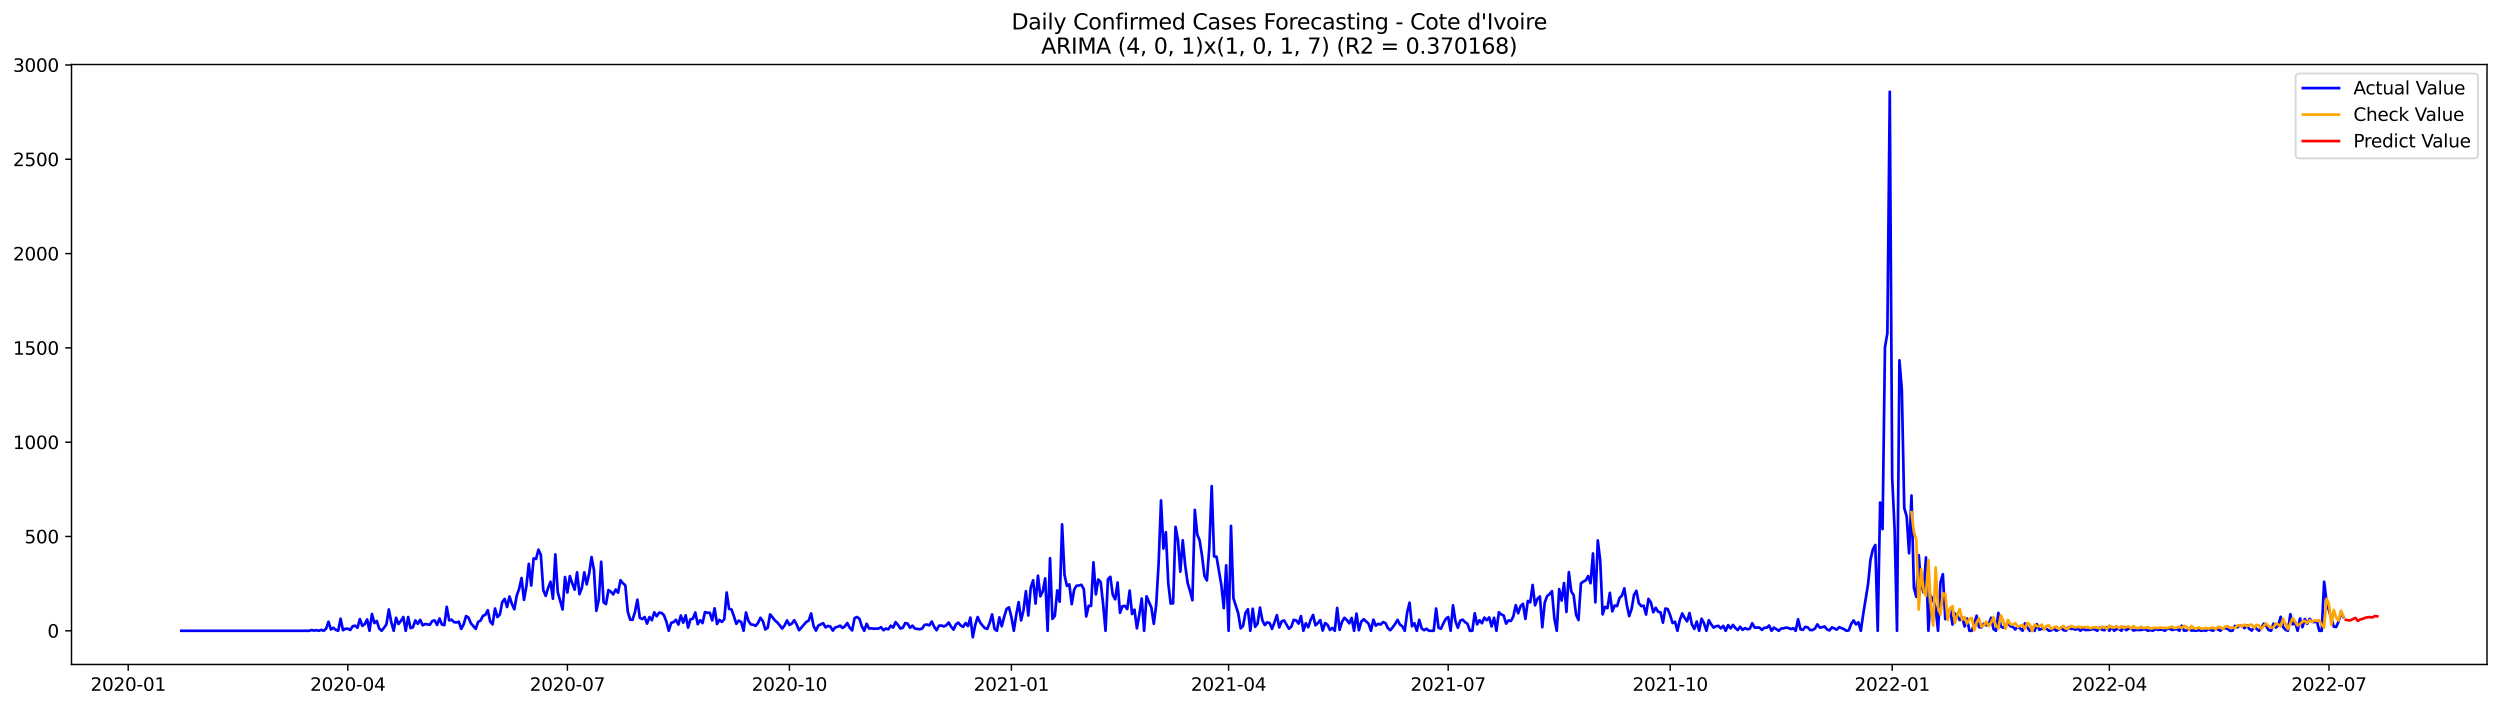 <?xml version="1.0" encoding="utf-8" standalone="no"?>
<!DOCTYPE svg PUBLIC "-//W3C//DTD SVG 1.1//EN"
  "http://www.w3.org/Graphics/SVG/1.1/DTD/svg11.dtd">
<svg xmlns:xlink="http://www.w3.org/1999/xlink" width="1386.05pt" height="392.274pt" viewBox="0 0 1386.05 392.274" xmlns="http://www.w3.org/2000/svg" version="1.1">
 <defs>
  <style type="text/css">*{stroke-linejoin: round; stroke-linecap: butt}</style>
 </defs>
 <g id="figure_1">
  <g id="patch_1">
   <path d="M 0 392.274 
L 1386.05 392.274 
L 1386.05 0 
L 0 0 
z
" style="fill: #ffffff"/>
  </g>
  <g id="axes_1">
   <g id="patch_2">
    <path d="M 39.65 368.396 
L 1378.85 368.396 
L 1378.85 35.755 
L 39.65 35.755 
z
" style="fill: #ffffff"/>
   </g>
   <g id="matplotlib.axis_1">
    <g id="xtick_1">
     <g id="line2d_1">
      <defs>
       <path id="m7e6b9c90c6" d="M 0 0 
L 0 3.5 
" style="stroke: #000000; stroke-width: 0.8"/>
      </defs>
      <g>
       <use xlink:href="#m7e6b9c90c6" x="71.09" y="368.396" style="stroke: #000000; stroke-width: 0.8"/>
      </g>
     </g>
     <g id="text_1">
      <!-- 2020-01 -->
      <g transform="translate(50.198 382.994)scale(0.1 -0.1)">
       <defs>
        <path id="DejaVuSans-32" d="M 1228 531 
L 3431 531 
L 3431 0 
L 469 0 
L 469 531 
Q 828 903 1448 1529 
Q 2069 2156 2228 2338 
Q 2531 2678 2651 2914 
Q 2772 3150 2772 3378 
Q 2772 3750 2511 3984 
Q 2250 4219 1831 4219 
Q 1534 4219 1204 4116 
Q 875 4013 500 3803 
L 500 4441 
Q 881 4594 1212 4672 
Q 1544 4750 1819 4750 
Q 2544 4750 2975 4387 
Q 3406 4025 3406 3419 
Q 3406 3131 3298 2873 
Q 3191 2616 2906 2266 
Q 2828 2175 2409 1742 
Q 1991 1309 1228 531 
z
" transform="scale(0.016)"/>
        <path id="DejaVuSans-30" d="M 2034 4250 
Q 1547 4250 1301 3770 
Q 1056 3291 1056 2328 
Q 1056 1369 1301 889 
Q 1547 409 2034 409 
Q 2525 409 2770 889 
Q 3016 1369 3016 2328 
Q 3016 3291 2770 3770 
Q 2525 4250 2034 4250 
z
M 2034 4750 
Q 2819 4750 3233 4129 
Q 3647 3509 3647 2328 
Q 3647 1150 3233 529 
Q 2819 -91 2034 -91 
Q 1250 -91 836 529 
Q 422 1150 422 2328 
Q 422 3509 836 4129 
Q 1250 4750 2034 4750 
z
" transform="scale(0.016)"/>
        <path id="DejaVuSans-2d" d="M 313 2009 
L 1997 2009 
L 1997 1497 
L 313 1497 
L 313 2009 
z
" transform="scale(0.016)"/>
        <path id="DejaVuSans-31" d="M 794 531 
L 1825 531 
L 1825 4091 
L 703 3866 
L 703 4441 
L 1819 4666 
L 2450 4666 
L 2450 531 
L 3481 531 
L 3481 0 
L 794 0 
L 794 531 
z
" transform="scale(0.016)"/>
       </defs>
       <use xlink:href="#DejaVuSans-32"/>
       <use xlink:href="#DejaVuSans-30" x="63.623"/>
       <use xlink:href="#DejaVuSans-32" x="127.246"/>
       <use xlink:href="#DejaVuSans-30" x="190.869"/>
       <use xlink:href="#DejaVuSans-2d" x="254.492"/>
       <use xlink:href="#DejaVuSans-30" x="290.576"/>
       <use xlink:href="#DejaVuSans-31" x="354.199"/>
      </g>
     </g>
    </g>
    <g id="xtick_2">
     <g id="line2d_2">
      <g>
       <use xlink:href="#m7e6b9c90c6" x="192.835" y="368.396" style="stroke: #000000; stroke-width: 0.8"/>
      </g>
     </g>
     <g id="text_2">
      <!-- 2020-04 -->
      <g transform="translate(171.944 382.994)scale(0.1 -0.1)">
       <defs>
        <path id="DejaVuSans-34" d="M 2419 4116 
L 825 1625 
L 2419 1625 
L 2419 4116 
z
M 2253 4666 
L 3047 4666 
L 3047 1625 
L 3713 1625 
L 3713 1100 
L 3047 1100 
L 3047 0 
L 2419 0 
L 2419 1100 
L 313 1100 
L 313 1709 
L 2253 4666 
z
" transform="scale(0.016)"/>
       </defs>
       <use xlink:href="#DejaVuSans-32"/>
       <use xlink:href="#DejaVuSans-30" x="63.623"/>
       <use xlink:href="#DejaVuSans-32" x="127.246"/>
       <use xlink:href="#DejaVuSans-30" x="190.869"/>
       <use xlink:href="#DejaVuSans-2d" x="254.492"/>
       <use xlink:href="#DejaVuSans-30" x="290.576"/>
       <use xlink:href="#DejaVuSans-34" x="354.199"/>
      </g>
     </g>
    </g>
    <g id="xtick_3">
     <g id="line2d_3">
      <g>
       <use xlink:href="#m7e6b9c90c6" x="314.581" y="368.396" style="stroke: #000000; stroke-width: 0.8"/>
      </g>
     </g>
     <g id="text_3">
      <!-- 2020-07 -->
      <g transform="translate(293.689 382.994)scale(0.1 -0.1)">
       <defs>
        <path id="DejaVuSans-37" d="M 525 4666 
L 3525 4666 
L 3525 4397 
L 1831 0 
L 1172 0 
L 2766 4134 
L 525 4134 
L 525 4666 
z
" transform="scale(0.016)"/>
       </defs>
       <use xlink:href="#DejaVuSans-32"/>
       <use xlink:href="#DejaVuSans-30" x="63.623"/>
       <use xlink:href="#DejaVuSans-32" x="127.246"/>
       <use xlink:href="#DejaVuSans-30" x="190.869"/>
       <use xlink:href="#DejaVuSans-2d" x="254.492"/>
       <use xlink:href="#DejaVuSans-30" x="290.576"/>
       <use xlink:href="#DejaVuSans-37" x="354.199"/>
      </g>
     </g>
    </g>
    <g id="xtick_4">
     <g id="line2d_4">
      <g>
       <use xlink:href="#m7e6b9c90c6" x="437.664" y="368.396" style="stroke: #000000; stroke-width: 0.8"/>
      </g>
     </g>
     <g id="text_4">
      <!-- 2020-10 -->
      <g transform="translate(416.773 382.994)scale(0.1 -0.1)">
       <use xlink:href="#DejaVuSans-32"/>
       <use xlink:href="#DejaVuSans-30" x="63.623"/>
       <use xlink:href="#DejaVuSans-32" x="127.246"/>
       <use xlink:href="#DejaVuSans-30" x="190.869"/>
       <use xlink:href="#DejaVuSans-2d" x="254.492"/>
       <use xlink:href="#DejaVuSans-31" x="290.576"/>
       <use xlink:href="#DejaVuSans-30" x="354.199"/>
      </g>
     </g>
    </g>
    <g id="xtick_5">
     <g id="line2d_5">
      <g>
       <use xlink:href="#m7e6b9c90c6" x="560.747" y="368.396" style="stroke: #000000; stroke-width: 0.8"/>
      </g>
     </g>
     <g id="text_5">
      <!-- 2021-01 -->
      <g transform="translate(539.856 382.994)scale(0.1 -0.1)">
       <use xlink:href="#DejaVuSans-32"/>
       <use xlink:href="#DejaVuSans-30" x="63.623"/>
       <use xlink:href="#DejaVuSans-32" x="127.246"/>
       <use xlink:href="#DejaVuSans-31" x="190.869"/>
       <use xlink:href="#DejaVuSans-2d" x="254.492"/>
       <use xlink:href="#DejaVuSans-30" x="290.576"/>
       <use xlink:href="#DejaVuSans-31" x="354.199"/>
      </g>
     </g>
    </g>
    <g id="xtick_6">
     <g id="line2d_6">
      <g>
       <use xlink:href="#m7e6b9c90c6" x="681.155" y="368.396" style="stroke: #000000; stroke-width: 0.8"/>
      </g>
     </g>
     <g id="text_6">
      <!-- 2021-04 -->
      <g transform="translate(660.263 382.994)scale(0.1 -0.1)">
       <use xlink:href="#DejaVuSans-32"/>
       <use xlink:href="#DejaVuSans-30" x="63.623"/>
       <use xlink:href="#DejaVuSans-32" x="127.246"/>
       <use xlink:href="#DejaVuSans-31" x="190.869"/>
       <use xlink:href="#DejaVuSans-2d" x="254.492"/>
       <use xlink:href="#DejaVuSans-30" x="290.576"/>
       <use xlink:href="#DejaVuSans-34" x="354.199"/>
      </g>
     </g>
    </g>
    <g id="xtick_7">
     <g id="line2d_7">
      <g>
       <use xlink:href="#m7e6b9c90c6" x="802.9" y="368.396" style="stroke: #000000; stroke-width: 0.8"/>
      </g>
     </g>
     <g id="text_7">
      <!-- 2021-07 -->
      <g transform="translate(782.009 382.994)scale(0.1 -0.1)">
       <use xlink:href="#DejaVuSans-32"/>
       <use xlink:href="#DejaVuSans-30" x="63.623"/>
       <use xlink:href="#DejaVuSans-32" x="127.246"/>
       <use xlink:href="#DejaVuSans-31" x="190.869"/>
       <use xlink:href="#DejaVuSans-2d" x="254.492"/>
       <use xlink:href="#DejaVuSans-30" x="290.576"/>
       <use xlink:href="#DejaVuSans-37" x="354.199"/>
      </g>
     </g>
    </g>
    <g id="xtick_8">
     <g id="line2d_8">
      <g>
       <use xlink:href="#m7e6b9c90c6" x="925.984" y="368.396" style="stroke: #000000; stroke-width: 0.8"/>
      </g>
     </g>
     <g id="text_8">
      <!-- 2021-10 -->
      <g transform="translate(905.092 382.994)scale(0.1 -0.1)">
       <use xlink:href="#DejaVuSans-32"/>
       <use xlink:href="#DejaVuSans-30" x="63.623"/>
       <use xlink:href="#DejaVuSans-32" x="127.246"/>
       <use xlink:href="#DejaVuSans-31" x="190.869"/>
       <use xlink:href="#DejaVuSans-2d" x="254.492"/>
       <use xlink:href="#DejaVuSans-31" x="290.576"/>
       <use xlink:href="#DejaVuSans-30" x="354.199"/>
      </g>
     </g>
    </g>
    <g id="xtick_9">
     <g id="line2d_9">
      <g>
       <use xlink:href="#m7e6b9c90c6" x="1049.067" y="368.396" style="stroke: #000000; stroke-width: 0.8"/>
      </g>
     </g>
     <g id="text_9">
      <!-- 2022-01 -->
      <g transform="translate(1028.176 382.994)scale(0.1 -0.1)">
       <use xlink:href="#DejaVuSans-32"/>
       <use xlink:href="#DejaVuSans-30" x="63.623"/>
       <use xlink:href="#DejaVuSans-32" x="127.246"/>
       <use xlink:href="#DejaVuSans-32" x="190.869"/>
       <use xlink:href="#DejaVuSans-2d" x="254.492"/>
       <use xlink:href="#DejaVuSans-30" x="290.576"/>
       <use xlink:href="#DejaVuSans-31" x="354.199"/>
      </g>
     </g>
    </g>
    <g id="xtick_10">
     <g id="line2d_10">
      <g>
       <use xlink:href="#m7e6b9c90c6" x="1169.475" y="368.396" style="stroke: #000000; stroke-width: 0.8"/>
      </g>
     </g>
     <g id="text_10">
      <!-- 2022-04 -->
      <g transform="translate(1148.583 382.994)scale(0.1 -0.1)">
       <use xlink:href="#DejaVuSans-32"/>
       <use xlink:href="#DejaVuSans-30" x="63.623"/>
       <use xlink:href="#DejaVuSans-32" x="127.246"/>
       <use xlink:href="#DejaVuSans-32" x="190.869"/>
       <use xlink:href="#DejaVuSans-2d" x="254.492"/>
       <use xlink:href="#DejaVuSans-30" x="290.576"/>
       <use xlink:href="#DejaVuSans-34" x="354.199"/>
      </g>
     </g>
    </g>
    <g id="xtick_11">
     <g id="line2d_11">
      <g>
       <use xlink:href="#m7e6b9c90c6" x="1291.22" y="368.396" style="stroke: #000000; stroke-width: 0.8"/>
      </g>
     </g>
     <g id="text_11">
      <!-- 2022-07 -->
      <g transform="translate(1270.329 382.994)scale(0.1 -0.1)">
       <use xlink:href="#DejaVuSans-32"/>
       <use xlink:href="#DejaVuSans-30" x="63.623"/>
       <use xlink:href="#DejaVuSans-32" x="127.246"/>
       <use xlink:href="#DejaVuSans-32" x="190.869"/>
       <use xlink:href="#DejaVuSans-2d" x="254.492"/>
       <use xlink:href="#DejaVuSans-30" x="290.576"/>
       <use xlink:href="#DejaVuSans-37" x="354.199"/>
      </g>
     </g>
    </g>
   </g>
   <g id="matplotlib.axis_2">
    <g id="ytick_1">
     <g id="line2d_12">
      <defs>
       <path id="m32006701f5" d="M 0 0 
L -3.5 0 
" style="stroke: #000000; stroke-width: 0.8"/>
      </defs>
      <g>
       <use xlink:href="#m32006701f5" x="39.65" y="349.72" style="stroke: #000000; stroke-width: 0.8"/>
      </g>
     </g>
     <g id="text_12">
      <!-- 0 -->
      <g transform="translate(26.288 353.52)scale(0.1 -0.1)">
       <use xlink:href="#DejaVuSans-30"/>
      </g>
     </g>
    </g>
    <g id="ytick_2">
     <g id="line2d_13">
      <g>
       <use xlink:href="#m32006701f5" x="39.65" y="297.438" style="stroke: #000000; stroke-width: 0.8"/>
      </g>
     </g>
     <g id="text_13">
      <!-- 500 -->
      <g transform="translate(13.562 301.237)scale(0.1 -0.1)">
       <defs>
        <path id="DejaVuSans-35" d="M 691 4666 
L 3169 4666 
L 3169 4134 
L 1269 4134 
L 1269 2991 
Q 1406 3038 1543 3061 
Q 1681 3084 1819 3084 
Q 2600 3084 3056 2656 
Q 3513 2228 3513 1497 
Q 3513 744 3044 326 
Q 2575 -91 1722 -91 
Q 1428 -91 1123 -41 
Q 819 9 494 109 
L 494 744 
Q 775 591 1075 516 
Q 1375 441 1709 441 
Q 2250 441 2565 725 
Q 2881 1009 2881 1497 
Q 2881 1984 2565 2268 
Q 2250 2553 1709 2553 
Q 1456 2553 1204 2497 
Q 953 2441 691 2322 
L 691 4666 
z
" transform="scale(0.016)"/>
       </defs>
       <use xlink:href="#DejaVuSans-35"/>
       <use xlink:href="#DejaVuSans-30" x="63.623"/>
       <use xlink:href="#DejaVuSans-30" x="127.246"/>
      </g>
     </g>
    </g>
    <g id="ytick_3">
     <g id="line2d_14">
      <g>
       <use xlink:href="#m32006701f5" x="39.65" y="245.156" style="stroke: #000000; stroke-width: 0.8"/>
      </g>
     </g>
     <g id="text_14">
      <!-- 1000 -->
      <g transform="translate(7.2 248.955)scale(0.1 -0.1)">
       <use xlink:href="#DejaVuSans-31"/>
       <use xlink:href="#DejaVuSans-30" x="63.623"/>
       <use xlink:href="#DejaVuSans-30" x="127.246"/>
       <use xlink:href="#DejaVuSans-30" x="190.869"/>
      </g>
     </g>
    </g>
    <g id="ytick_4">
     <g id="line2d_15">
      <g>
       <use xlink:href="#m32006701f5" x="39.65" y="192.874" style="stroke: #000000; stroke-width: 0.8"/>
      </g>
     </g>
     <g id="text_15">
      <!-- 1500 -->
      <g transform="translate(7.2 196.673)scale(0.1 -0.1)">
       <use xlink:href="#DejaVuSans-31"/>
       <use xlink:href="#DejaVuSans-35" x="63.623"/>
       <use xlink:href="#DejaVuSans-30" x="127.246"/>
       <use xlink:href="#DejaVuSans-30" x="190.869"/>
      </g>
     </g>
    </g>
    <g id="ytick_5">
     <g id="line2d_16">
      <g>
       <use xlink:href="#m32006701f5" x="39.65" y="140.592" style="stroke: #000000; stroke-width: 0.8"/>
      </g>
     </g>
     <g id="text_16">
      <!-- 2000 -->
      <g transform="translate(7.2 144.391)scale(0.1 -0.1)">
       <use xlink:href="#DejaVuSans-32"/>
       <use xlink:href="#DejaVuSans-30" x="63.623"/>
       <use xlink:href="#DejaVuSans-30" x="127.246"/>
       <use xlink:href="#DejaVuSans-30" x="190.869"/>
      </g>
     </g>
    </g>
    <g id="ytick_6">
     <g id="line2d_17">
      <g>
       <use xlink:href="#m32006701f5" x="39.65" y="88.31" style="stroke: #000000; stroke-width: 0.8"/>
      </g>
     </g>
     <g id="text_17">
      <!-- 2500 -->
      <g transform="translate(7.2 92.109)scale(0.1 -0.1)">
       <use xlink:href="#DejaVuSans-32"/>
       <use xlink:href="#DejaVuSans-35" x="63.623"/>
       <use xlink:href="#DejaVuSans-30" x="127.246"/>
       <use xlink:href="#DejaVuSans-30" x="190.869"/>
      </g>
     </g>
    </g>
    <g id="ytick_7">
     <g id="line2d_18">
      <g>
       <use xlink:href="#m32006701f5" x="39.65" y="36.027" style="stroke: #000000; stroke-width: 0.8"/>
      </g>
     </g>
     <g id="text_18">
      <!-- 3000 -->
      <g transform="translate(7.2 39.827)scale(0.1 -0.1)">
       <defs>
        <path id="DejaVuSans-33" d="M 2597 2516 
Q 3050 2419 3304 2112 
Q 3559 1806 3559 1356 
Q 3559 666 3084 287 
Q 2609 -91 1734 -91 
Q 1441 -91 1130 -33 
Q 819 25 488 141 
L 488 750 
Q 750 597 1062 519 
Q 1375 441 1716 441 
Q 2309 441 2620 675 
Q 2931 909 2931 1356 
Q 2931 1769 2642 2001 
Q 2353 2234 1838 2234 
L 1294 2234 
L 1294 2753 
L 1863 2753 
Q 2328 2753 2575 2939 
Q 2822 3125 2822 3475 
Q 2822 3834 2567 4026 
Q 2313 4219 1838 4219 
Q 1578 4219 1281 4162 
Q 984 4106 628 3988 
L 628 4550 
Q 988 4650 1302 4700 
Q 1616 4750 1894 4750 
Q 2613 4750 3031 4423 
Q 3450 4097 3450 3541 
Q 3450 3153 3228 2886 
Q 3006 2619 2597 2516 
z
" transform="scale(0.016)"/>
       </defs>
       <use xlink:href="#DejaVuSans-33"/>
       <use xlink:href="#DejaVuSans-30" x="63.623"/>
       <use xlink:href="#DejaVuSans-30" x="127.246"/>
       <use xlink:href="#DejaVuSans-30" x="190.869"/>
      </g>
     </g>
    </g>
   </g>
   <g id="line2d_19">
    <path d="M 100.523 349.72 
L 171.429 349.72 
L 172.767 349.302 
L 174.105 349.616 
L 175.443 349.407 
L 176.781 349.72 
L 178.119 349.197 
L 179.457 349.72 
L 180.794 348.57 
L 182.132 344.701 
L 183.47 348.988 
L 184.808 348.047 
L 186.146 349.197 
L 187.484 349.72 
L 188.822 343.028 
L 190.159 349.407 
L 191.497 348.57 
L 192.835 348.57 
L 194.173 349.302 
L 195.511 347.211 
L 196.849 346.897 
L 198.187 348.047 
L 199.525 343.237 
L 200.862 347.002 
L 202.2 346.061 
L 203.538 343.446 
L 204.876 349.72 
L 206.214 340.414 
L 207.552 345.433 
L 208.89 344.283 
L 210.227 348.466 
L 211.565 349.72 
L 212.903 348.047 
L 214.241 346.165 
L 215.579 337.905 
L 216.917 344.91 
L 218.255 349.72 
L 219.592 342.505 
L 220.93 345.956 
L 222.268 344.283 
L 223.606 342.087 
L 224.944 349.72 
L 226.282 342.087 
L 227.62 348.256 
L 228.957 347.734 
L 230.295 343.969 
L 231.633 345.851 
L 232.971 343.656 
L 234.309 346.688 
L 235.647 345.956 
L 238.323 346.374 
L 239.66 344.283 
L 240.998 343.969 
L 242.336 346.479 
L 243.674 342.924 
L 245.012 346.27 
L 246.35 346.583 
L 247.688 336.441 
L 249.025 343.969 
L 250.363 343.551 
L 251.701 344.91 
L 253.039 345.119 
L 254.377 344.701 
L 255.715 348.675 
L 257.053 346.165 
L 258.39 341.564 
L 259.728 342.401 
L 261.066 345.538 
L 263.742 348.675 
L 265.08 344.806 
L 266.418 344.074 
L 267.755 341.46 
L 269.093 340.832 
L 270.431 338.323 
L 271.769 344.597 
L 273.107 346.165 
L 274.445 337.382 
L 275.783 342.087 
L 277.121 340.728 
L 278.458 333.827 
L 279.796 332.049 
L 281.134 336.545 
L 282.472 330.69 
L 283.81 334.872 
L 285.148 337.8 
L 286.486 330.271 
L 287.823 326.402 
L 289.161 320.442 
L 290.499 332.572 
L 291.837 325.043 
L 293.175 312.6 
L 294.513 324.625 
L 295.851 309.568 
L 297.188 309.881 
L 298.526 304.758 
L 299.864 307.685 
L 301.202 327.134 
L 302.54 330.376 
L 303.878 325.984 
L 305.216 322.534 
L 306.553 331.944 
L 307.891 307.372 
L 309.229 328.285 
L 311.905 337.905 
L 313.243 319.919 
L 314.581 328.494 
L 315.919 319.397 
L 317.256 323.37 
L 318.594 326.925 
L 319.932 317.305 
L 321.27 329.435 
L 322.608 325.88 
L 323.946 317.305 
L 325.284 323.997 
L 326.621 318.142 
L 327.959 308.836 
L 329.297 315.946 
L 330.635 338.636 
L 331.973 332.467 
L 333.311 311.45 
L 334.649 333.931 
L 335.986 334.872 
L 337.324 327.134 
L 338.662 328.075 
L 340 329.539 
L 341.338 326.821 
L 342.676 328.598 
L 344.014 321.697 
L 345.351 323.37 
L 346.689 324.52 
L 348.027 339.055 
L 349.365 343.551 
L 350.703 343.656 
L 352.041 339.264 
L 353.379 332.467 
L 354.717 342.505 
L 356.054 343.237 
L 357.392 342.087 
L 358.73 345.747 
L 360.068 342.087 
L 361.406 343.865 
L 362.744 339.473 
L 364.082 341.669 
L 365.419 339.682 
L 366.757 339.787 
L 368.095 341.041 
L 369.433 344.597 
L 370.771 349.72 
L 372.109 345.329 
L 373.447 344.91 
L 374.784 343.656 
L 376.122 346.27 
L 377.46 341.251 
L 378.798 345.224 
L 380.136 341.146 
L 381.474 347.943 
L 382.812 343.342 
L 384.149 343.028 
L 385.487 339.578 
L 386.825 346.061 
L 388.163 343.865 
L 389.501 345.433 
L 390.839 339.368 
L 392.177 339.787 
L 393.515 339.682 
L 394.852 343.969 
L 396.19 337.277 
L 397.528 345.956 
L 398.866 343.656 
L 400.204 344.806 
L 401.542 343.342 
L 402.88 328.494 
L 404.217 337.591 
L 405.555 337.905 
L 406.893 341.669 
L 408.231 345.851 
L 409.569 344.074 
L 410.907 344.806 
L 412.245 349.72 
L 413.582 339.578 
L 414.92 344.178 
L 416.258 346.165 
L 417.596 346.374 
L 418.934 347.002 
L 420.272 345.329 
L 421.61 342.505 
L 422.948 344.388 
L 424.285 348.988 
L 425.623 348.047 
L 426.961 340.623 
L 429.637 343.969 
L 430.975 345.119 
L 432.313 346.688 
L 433.65 348.466 
L 434.988 346.793 
L 436.326 343.969 
L 437.664 346.479 
L 439.002 345.747 
L 440.34 343.865 
L 441.678 346.27 
L 443.015 349.407 
L 447.029 344.806 
L 448.367 344.074 
L 449.705 340.1 
L 451.043 347.002 
L 452.38 349.616 
L 453.718 346.793 
L 456.394 345.538 
L 457.732 347.838 
L 459.07 347.002 
L 460.408 347.42 
L 461.746 349.616 
L 463.083 347.838 
L 464.421 347.524 
L 465.759 346.897 
L 467.097 348.152 
L 468.435 347.211 
L 469.773 345.433 
L 471.111 348.047 
L 472.448 349.511 
L 473.786 342.715 
L 475.124 342.087 
L 476.462 343.028 
L 477.8 347.211 
L 479.138 349.72 
L 480.476 345.851 
L 481.813 348.466 
L 483.151 348.361 
L 484.489 348.57 
L 487.165 348.466 
L 488.503 347.734 
L 489.841 349.407 
L 491.178 348.466 
L 492.516 348.884 
L 493.854 346.897 
L 495.192 347.943 
L 496.53 344.91 
L 497.868 346.479 
L 499.206 348.466 
L 500.544 348.047 
L 501.881 345.433 
L 503.219 345.747 
L 504.557 348.047 
L 505.895 346.897 
L 507.233 348.466 
L 509.909 348.884 
L 511.246 348.466 
L 512.584 346.479 
L 513.922 346.27 
L 515.26 346.688 
L 516.598 344.597 
L 517.936 347.524 
L 519.274 349.407 
L 520.611 346.897 
L 521.949 346.793 
L 523.287 347.315 
L 524.625 346.688 
L 525.963 345.119 
L 527.301 347.42 
L 528.639 349.093 
L 529.976 346.165 
L 531.314 345.224 
L 532.652 346.793 
L 533.99 347.524 
L 535.328 345.433 
L 536.666 347.106 
L 538.004 342.401 
L 539.342 353.276 
L 540.679 346.479 
L 542.017 342.087 
L 543.355 345.015 
L 544.693 346.793 
L 546.031 348.256 
L 547.369 348.675 
L 548.707 345.329 
L 550.044 340.623 
L 551.382 348.675 
L 552.72 349.72 
L 554.058 342.296 
L 555.396 347.211 
L 556.734 341.983 
L 558.072 337.591 
L 559.409 336.754 
L 560.747 342.087 
L 562.085 349.72 
L 563.423 340.832 
L 564.761 333.827 
L 566.099 343.969 
L 567.437 338.427 
L 568.774 327.762 
L 570.112 341.251 
L 571.45 325.88 
L 572.788 321.697 
L 574.126 334.663 
L 575.464 319.188 
L 576.802 330.585 
L 578.14 327.866 
L 579.477 320.651 
L 580.815 349.72 
L 582.153 309.463 
L 583.491 343.133 
L 584.829 341.46 
L 586.167 327.344 
L 587.505 333.617 
L 588.842 290.746 
L 590.18 318.665 
L 591.518 324.834 
L 592.856 323.997 
L 594.194 334.977 
L 595.532 326.925 
L 596.87 324.729 
L 598.207 324.625 
L 599.545 324.207 
L 600.883 326.612 
L 602.221 341.773 
L 603.559 335.918 
L 604.897 335.918 
L 606.235 311.763 
L 607.572 329.539 
L 608.91 321.279 
L 610.248 322.743 
L 611.586 334.872 
L 612.924 349.72 
L 614.262 321.174 
L 615.6 319.815 
L 616.938 329.749 
L 618.275 332.258 
L 619.613 322.952 
L 620.951 339.787 
L 622.289 336.127 
L 623.627 335.918 
L 624.965 337.695 
L 626.303 327.448 
L 627.64 340.414 
L 628.978 338.009 
L 630.316 348.361 
L 631.654 340.832 
L 632.992 331.84 
L 634.33 349.72 
L 635.668 330.585 
L 638.343 336.859 
L 639.681 345.851 
L 641.019 335.29 
L 642.357 312.495 
L 643.695 277.466 
L 645.033 304.13 
L 646.37 295.033 
L 647.708 323.37 
L 649.046 334.663 
L 650.384 334.454 
L 651.722 292.105 
L 653.06 299.216 
L 654.398 316.992 
L 655.736 299.529 
L 657.073 313.227 
L 658.411 323.056 
L 659.749 327.553 
L 661.087 332.781 
L 662.425 282.695 
L 663.763 296.288 
L 665.101 299.634 
L 666.438 308.208 
L 667.776 319.292 
L 669.114 321.802 
L 670.452 303.817 
L 671.79 269.519 
L 673.128 308.522 
L 674.466 308.627 
L 677.141 324.416 
L 678.479 337.173 
L 679.817 313.436 
L 681.155 349.72 
L 682.493 291.583 
L 683.831 331.631 
L 686.506 340.1 
L 687.844 348.361 
L 689.182 347.002 
L 690.52 339.787 
L 691.858 337.8 
L 693.196 349.72 
L 694.534 337.486 
L 695.871 347.524 
L 697.209 345.747 
L 698.547 336.859 
L 699.885 343.865 
L 701.223 346.583 
L 702.561 345.015 
L 703.899 345.433 
L 705.236 348.675 
L 706.574 345.119 
L 707.912 341.041 
L 709.25 347.838 
L 710.588 344.492 
L 711.926 343.969 
L 714.601 348.57 
L 715.939 347.42 
L 717.277 343.656 
L 718.615 343.969 
L 719.953 345.747 
L 721.291 341.564 
L 722.629 349.72 
L 723.966 345.538 
L 725.304 347.734 
L 726.642 343.656 
L 727.98 340.937 
L 729.318 346.688 
L 730.656 345.433 
L 731.994 343.76 
L 733.332 349.616 
L 734.669 345.433 
L 736.007 346.374 
L 737.345 349.302 
L 738.683 348.152 
L 740.021 349.72 
L 741.359 337.068 
L 742.697 349.197 
L 744.034 344.806 
L 745.372 342.505 
L 746.71 343.76 
L 748.048 345.538 
L 749.386 342.61 
L 750.724 349.72 
L 752.062 340.205 
L 753.399 349.407 
L 754.737 344.597 
L 756.075 343.342 
L 758.751 345.747 
L 760.089 349.72 
L 761.427 343.551 
L 762.764 346.897 
L 764.102 345.851 
L 765.44 346.27 
L 766.778 344.91 
L 768.116 345.433 
L 769.454 348.256 
L 770.792 349.407 
L 772.13 347.838 
L 773.467 345.956 
L 774.805 343.656 
L 776.143 346.27 
L 777.481 347.211 
L 778.819 349.72 
L 780.157 339.473 
L 781.495 334.14 
L 782.832 347.211 
L 784.17 345.538 
L 785.508 349.72 
L 786.846 343.656 
L 788.184 348.361 
L 789.522 349.407 
L 790.86 348.57 
L 792.197 349.72 
L 794.873 349.72 
L 796.211 337.382 
L 797.549 348.047 
L 798.887 348.57 
L 800.225 345.642 
L 801.562 343.133 
L 802.9 342.087 
L 804.238 349.72 
L 805.576 335.604 
L 806.914 344.388 
L 808.252 348.047 
L 809.59 344.074 
L 810.928 343.551 
L 812.265 344.91 
L 813.603 345.851 
L 814.941 349.72 
L 816.279 349.72 
L 817.617 339.996 
L 818.955 346.165 
L 820.293 343.865 
L 821.63 345.538 
L 822.968 342.401 
L 824.306 343.865 
L 825.644 342.296 
L 826.982 347.315 
L 828.32 342.505 
L 829.658 349.72 
L 830.995 339.473 
L 832.333 340.623 
L 833.671 341.251 
L 835.009 345.747 
L 836.347 343.969 
L 837.685 344.283 
L 839.023 341.773 
L 840.36 335.5 
L 841.698 339.996 
L 843.036 336.022 
L 844.374 334.768 
L 845.712 343.133 
L 847.05 333.199 
L 848.388 333.931 
L 849.726 324.311 
L 851.063 335.604 
L 852.401 331.944 
L 853.739 330.69 
L 855.077 347.734 
L 856.415 334.14 
L 857.753 330.48 
L 859.091 329.435 
L 860.428 327.762 
L 861.766 342.819 
L 863.104 349.72 
L 864.442 326.612 
L 865.78 332.99 
L 867.118 323.266 
L 868.456 339.264 
L 869.793 317.201 
L 871.131 327.866 
L 872.469 329.958 
L 873.807 340.832 
L 875.145 343.76 
L 876.483 323.475 
L 877.821 322.429 
L 879.158 321.802 
L 880.496 319.397 
L 881.834 323.37 
L 883.172 306.849 
L 884.51 333.931 
L 885.848 299.634 
L 887.186 310.718 
L 888.524 340.623 
L 889.861 336.441 
L 891.199 337.173 
L 892.537 328.703 
L 893.875 338.95 
L 895.213 335.709 
L 896.551 336.022 
L 897.889 331.526 
L 899.226 330.271 
L 900.564 326.193 
L 901.902 335.186 
L 903.24 341.564 
L 904.578 337.695 
L 905.916 329.853 
L 907.254 327.553 
L 908.591 334.454 
L 909.929 336.022 
L 911.267 335.813 
L 912.605 340.728 
L 913.943 332.049 
L 915.281 334.036 
L 916.619 339.473 
L 917.956 336.963 
L 919.294 339.159 
L 920.632 339.473 
L 921.97 345.224 
L 923.308 337.382 
L 924.646 337.695 
L 925.984 341.146 
L 927.322 345.433 
L 928.659 344.701 
L 929.997 349.72 
L 931.335 343.76 
L 932.673 340.1 
L 934.011 342.61 
L 935.349 344.492 
L 936.687 339.891 
L 938.024 346.165 
L 939.362 348.675 
L 940.7 344.597 
L 942.038 349.72 
L 943.376 343.028 
L 944.714 345.538 
L 946.052 349.72 
L 947.389 343.865 
L 948.727 346.165 
L 950.065 347.943 
L 951.403 347.211 
L 952.741 347.002 
L 954.079 348.361 
L 955.417 347.002 
L 956.754 349.72 
L 958.092 346.583 
L 959.43 348.361 
L 960.768 346.479 
L 962.106 348.152 
L 963.444 349.302 
L 964.782 347.524 
L 966.12 349.197 
L 967.457 348.256 
L 968.795 348.884 
L 970.133 348.57 
L 971.471 345.538 
L 972.809 347.943 
L 975.485 347.943 
L 976.822 349.197 
L 978.16 348.047 
L 979.498 348.047 
L 980.836 346.793 
L 982.174 349.72 
L 983.512 347.943 
L 986.187 349.72 
L 987.525 348.466 
L 988.863 348.361 
L 990.201 347.943 
L 991.539 348.152 
L 992.877 348.779 
L 994.215 348.256 
L 995.552 349.72 
L 996.89 343.342 
L 998.228 348.884 
L 999.566 349.197 
L 1000.904 347.524 
L 1002.242 347.838 
L 1003.58 349.302 
L 1004.918 349.302 
L 1006.255 348.466 
L 1007.593 346.165 
L 1008.931 347.943 
L 1010.269 347.734 
L 1011.607 347.315 
L 1012.945 348.988 
L 1014.283 349.511 
L 1015.62 347.838 
L 1016.958 348.361 
L 1018.296 349.093 
L 1019.634 347.734 
L 1022.31 348.779 
L 1023.648 349.72 
L 1024.985 349.511 
L 1026.323 345.956 
L 1027.661 343.969 
L 1028.999 346.165 
L 1030.337 345.015 
L 1031.675 349.72 
L 1033.013 340.414 
L 1035.688 323.893 
L 1037.026 310.3 
L 1038.364 304.549 
L 1039.702 302.144 
L 1041.04 349.72 
L 1042.378 278.617 
L 1043.716 293.36 
L 1045.053 192.665 
L 1046.391 184.718 
L 1047.729 50.876 
L 1049.067 264.919 
L 1050.405 293.569 
L 1051.743 349.72 
L 1053.081 199.775 
L 1054.418 216.087 
L 1055.756 281.649 
L 1057.094 286.354 
L 1058.432 306.744 
L 1059.77 274.748 
L 1061.108 325.88 
L 1062.446 330.899 
L 1063.783 307.79 
L 1065.121 324.939 
L 1066.459 328.389 
L 1067.797 309.045 
L 1069.135 349.72 
L 1070.473 330.376 
L 1071.811 332.781 
L 1073.149 336.859 
L 1074.486 349.72 
L 1075.824 322.952 
L 1077.162 318.351 
L 1078.5 343.237 
L 1079.838 342.087 
L 1081.176 337.8 
L 1082.514 346.27 
L 1083.851 340.205 
L 1085.189 341.46 
L 1086.527 343.76 
L 1087.865 342.192 
L 1089.203 347.315 
L 1090.541 342.924 
L 1091.879 349.72 
L 1093.216 349.72 
L 1094.554 345.747 
L 1095.892 341.355 
L 1097.23 347.734 
L 1098.568 347.838 
L 1099.906 345.747 
L 1101.244 346.688 
L 1102.581 346.061 
L 1103.919 342.505 
L 1105.257 348.779 
L 1106.595 349.72 
L 1107.933 339.787 
L 1109.271 347.211 
L 1110.609 348.047 
L 1111.947 346.688 
L 1113.284 345.538 
L 1114.622 347.211 
L 1115.96 347.524 
L 1117.298 348.988 
L 1118.636 347.315 
L 1119.974 348.361 
L 1121.312 349.72 
L 1122.649 345.642 
L 1123.987 347.838 
L 1125.325 349.72 
L 1126.663 348.047 
L 1128.001 349.72 
L 1129.339 346.061 
L 1130.677 349.197 
L 1132.014 348.57 
L 1133.352 348.466 
L 1134.69 348.675 
L 1136.028 349.72 
L 1137.366 349.407 
L 1138.704 348.466 
L 1140.042 349.72 
L 1141.379 349.093 
L 1142.717 347.943 
L 1144.055 349.407 
L 1145.393 349.616 
L 1146.731 347.838 
L 1148.069 348.675 
L 1149.407 348.57 
L 1150.745 349.093 
L 1152.082 348.466 
L 1153.42 349.72 
L 1154.758 348.466 
L 1156.096 349.302 
L 1158.772 349.197 
L 1160.11 348.675 
L 1161.447 348.988 
L 1162.785 349.72 
L 1164.123 347.943 
L 1165.461 349.197 
L 1166.799 349.407 
L 1168.137 347.734 
L 1169.475 349.72 
L 1170.812 347.629 
L 1172.15 349.72 
L 1173.488 348.675 
L 1174.826 348.779 
L 1176.164 349.72 
L 1177.502 347.629 
L 1178.84 349.407 
L 1180.177 348.57 
L 1181.515 348.256 
L 1182.853 349.616 
L 1184.191 349.197 
L 1186.867 349.302 
L 1188.205 348.988 
L 1189.543 348.884 
L 1190.88 349.72 
L 1192.218 349.302 
L 1193.556 349.72 
L 1194.894 348.779 
L 1196.232 349.197 
L 1198.908 349.093 
L 1200.245 349.72 
L 1201.583 348.57 
L 1202.921 348.57 
L 1204.259 349.302 
L 1206.935 348.675 
L 1208.273 349.72 
L 1209.61 346.897 
L 1210.948 349.72 
L 1212.286 349.511 
L 1213.624 348.884 
L 1214.962 349.616 
L 1216.3 349.511 
L 1217.638 349.72 
L 1218.975 349.302 
L 1220.313 349.72 
L 1221.651 349.407 
L 1222.989 349.72 
L 1224.327 348.884 
L 1227.003 349.72 
L 1228.341 348.466 
L 1229.678 348.988 
L 1231.016 349.72 
L 1232.354 348.466 
L 1233.692 348.256 
L 1235.03 348.675 
L 1236.368 349.72 
L 1237.706 349.72 
L 1239.043 347.002 
L 1240.381 347.838 
L 1241.719 346.793 
L 1243.057 347.106 
L 1244.395 348.256 
L 1245.733 346.793 
L 1247.071 348.675 
L 1248.408 349.616 
L 1249.746 347.524 
L 1252.422 349.72 
L 1253.76 348.047 
L 1255.098 345.747 
L 1256.436 347.106 
L 1257.773 349.302 
L 1259.111 349.72 
L 1260.449 345.747 
L 1261.787 347.943 
L 1263.125 346.688 
L 1264.463 341.983 
L 1265.801 347.629 
L 1267.139 349.197 
L 1268.476 349.72 
L 1269.814 340.519 
L 1271.152 346.165 
L 1272.49 345.015 
L 1273.828 349.72 
L 1275.166 342.924 
L 1276.504 347.734 
L 1277.841 343.237 
L 1279.179 345.851 
L 1280.517 343.133 
L 1281.855 344.701 
L 1283.193 344.91 
L 1284.531 344.492 
L 1285.869 349.72 
L 1287.206 349.72 
L 1288.544 322.534 
L 1289.882 333.617 
L 1291.22 338.427 
L 1293.896 347.42 
L 1295.234 347.629 
L 1296.571 344.492 
L 1297.909 339.891 
L 1299.247 342.087 
L 1299.247 342.087 
" clip-path="url(#p6f17d102bd)" style="fill: none; stroke: #0000ff; stroke-width: 1.5; stroke-linecap: square"/>
   </g>
   <g id="line2d_20">
    <path d="M 1059.77 283.989 
L 1061.108 294.932 
L 1062.446 299.3 
L 1063.783 337.994 
L 1065.121 315.579 
L 1066.459 327.152 
L 1067.797 330.512 
L 1069.135 310.511 
L 1070.473 336.435 
L 1071.811 346.779 
L 1073.149 314.611 
L 1074.486 336.653 
L 1075.824 340.713 
L 1077.162 329.021 
L 1078.5 329.325 
L 1079.838 343.827 
L 1081.176 337.156 
L 1082.514 336.023 
L 1083.851 345.388 
L 1085.189 340.645 
L 1086.527 337.67 
L 1087.865 343.622 
L 1089.203 342.178 
L 1090.541 345.751 
L 1091.879 343.163 
L 1093.216 342.657 
L 1094.554 349.466 
L 1095.892 345.087 
L 1097.23 342.856 
L 1098.568 347.492 
L 1099.906 346.672 
L 1101.244 344.639 
L 1102.581 347.185 
L 1103.919 345.211 
L 1105.257 342.215 
L 1106.595 346.993 
L 1107.933 348.33 
L 1109.271 341.063 
L 1110.609 344.367 
L 1111.947 348.544 
L 1113.284 343.686 
L 1114.622 346.019 
L 1115.96 346.397 
L 1117.298 345.418 
L 1118.636 347.459 
L 1121.312 346.493 
L 1122.649 348.622 
L 1123.987 345.386 
L 1125.325 346.173 
L 1126.663 349.948 
L 1128.001 346.251 
L 1129.339 347.152 
L 1130.677 347.215 
L 1132.014 346.275 
L 1133.352 348.985 
L 1134.69 346.904 
L 1136.028 346.809 
L 1137.366 348.688 
L 1138.704 347.788 
L 1140.042 347.338 
L 1141.379 348.7 
L 1142.717 347.966 
L 1144.055 346.981 
L 1145.393 348.654 
L 1146.731 348.341 
L 1148.069 346.978 
L 1149.407 347.612 
L 1150.745 347.831 
L 1152.082 347.547 
L 1153.42 347.763 
L 1157.434 347.649 
L 1158.772 348.324 
L 1160.11 347.935 
L 1161.447 347.718 
L 1162.785 347.925 
L 1164.123 348.439 
L 1165.461 347.499 
L 1166.799 347.64 
L 1168.137 348.616 
L 1169.475 346.831 
L 1170.812 347.955 
L 1172.15 347.836 
L 1173.488 347.163 
L 1174.826 348.382 
L 1176.164 347.174 
L 1177.502 348.134 
L 1178.84 347.583 
L 1180.177 347.335 
L 1181.515 348.378 
L 1182.853 347.054 
L 1184.191 348.096 
L 1185.529 348.328 
L 1186.867 347.494 
L 1188.205 348.178 
L 1189.543 348.043 
L 1190.88 347.629 
L 1192.218 348.516 
L 1194.894 347.986 
L 1196.232 348.2 
L 1197.57 347.854 
L 1198.908 348.198 
L 1200.245 348.098 
L 1201.583 348.185 
L 1204.259 347.417 
L 1205.597 348.232 
L 1206.935 347.967 
L 1208.273 347.46 
L 1209.61 348.251 
L 1210.948 346.936 
L 1212.286 347.512 
L 1213.624 349.136 
L 1214.962 347.032 
L 1216.3 348.076 
L 1217.638 348.644 
L 1218.975 347.794 
L 1220.313 348.515 
L 1221.651 348.488 
L 1222.989 348.154 
L 1224.327 348.525 
L 1227.003 347.941 
L 1228.341 348.802 
L 1229.678 347.571 
L 1231.016 347.604 
L 1232.354 348.8 
L 1233.692 347.393 
L 1235.03 347.157 
L 1236.368 348.073 
L 1237.706 347.941 
L 1239.043 348.256 
L 1240.381 346.815 
L 1241.719 346.666 
L 1243.057 347.354 
L 1244.395 346.264 
L 1245.733 347.243 
L 1247.071 346.461 
L 1248.408 346.314 
L 1249.746 348.202 
L 1251.084 346.439 
L 1252.422 346.746 
L 1253.76 348.803 
L 1255.098 346.897 
L 1256.436 345.709 
L 1257.773 347.248 
L 1259.111 347.988 
L 1260.449 347.807 
L 1261.787 345.766 
L 1263.125 346.182 
L 1264.463 347.288 
L 1265.801 343.091 
L 1268.476 348.809 
L 1269.814 345.551 
L 1271.152 342.67 
L 1273.828 346.78 
L 1275.166 345.996 
L 1276.504 344.735 
L 1277.841 344.256 
L 1279.179 345.396 
L 1280.517 343.877 
L 1281.855 344.81 
L 1283.193 343.958 
L 1284.531 344.197 
L 1285.869 343.845 
L 1287.206 346.32 
L 1288.544 347.95 
L 1289.882 331.942 
L 1291.22 334.885 
L 1292.558 346.381 
L 1293.896 338.103 
L 1295.234 342.479 
L 1296.571 344.055 
L 1297.909 338.528 
L 1299.247 341.875 
L 1299.247 341.875 
" clip-path="url(#p6f17d102bd)" style="fill: none; stroke: #ffa500; stroke-width: 1.5; stroke-linecap: square"/>
   </g>
   <g id="line2d_21">
    <path d="M 1300.585 343.614 
L 1301.923 343.918 
L 1303.261 343.904 
L 1304.599 343.137 
L 1305.937 342.598 
L 1307.274 344.252 
L 1308.612 343.439 
L 1309.95 343.095 
L 1311.288 342.52 
L 1312.626 342.203 
L 1313.964 342.157 
L 1315.302 342.313 
L 1316.639 341.567 
L 1317.977 341.734 
" clip-path="url(#p6f17d102bd)" style="fill: none; stroke: #ff0000; stroke-width: 1.5; stroke-linecap: square"/>
   </g>
   <g id="patch_3">
    <path d="M 39.65 368.396 
L 39.65 35.755 
" style="fill: none; stroke: #000000; stroke-width: 0.8; stroke-linejoin: miter; stroke-linecap: square"/>
   </g>
   <g id="patch_4">
    <path d="M 1378.85 368.396 
L 1378.85 35.755 
" style="fill: none; stroke: #000000; stroke-width: 0.8; stroke-linejoin: miter; stroke-linecap: square"/>
   </g>
   <g id="patch_5">
    <path d="M 39.65 368.396 
L 1378.85 368.396 
" style="fill: none; stroke: #000000; stroke-width: 0.8; stroke-linejoin: miter; stroke-linecap: square"/>
   </g>
   <g id="patch_6">
    <path d="M 39.65 35.755 
L 1378.85 35.755 
" style="fill: none; stroke: #000000; stroke-width: 0.8; stroke-linejoin: miter; stroke-linecap: square"/>
   </g>
   <g id="text_19">
    <!-- Daily Confirmed Cases Forecasting - Cote d'Ivoire -->
    <g transform="translate(560.797 16.318)scale(0.12 -0.12)">
     <defs>
      <path id="DejaVuSans-44" d="M 1259 4147 
L 1259 519 
L 2022 519 
Q 2988 519 3436 956 
Q 3884 1394 3884 2338 
Q 3884 3275 3436 3711 
Q 2988 4147 2022 4147 
L 1259 4147 
z
M 628 4666 
L 1925 4666 
Q 3281 4666 3915 4102 
Q 4550 3538 4550 2338 
Q 4550 1131 3912 565 
Q 3275 0 1925 0 
L 628 0 
L 628 4666 
z
" transform="scale(0.016)"/>
      <path id="DejaVuSans-61" d="M 2194 1759 
Q 1497 1759 1228 1600 
Q 959 1441 959 1056 
Q 959 750 1161 570 
Q 1363 391 1709 391 
Q 2188 391 2477 730 
Q 2766 1069 2766 1631 
L 2766 1759 
L 2194 1759 
z
M 3341 1997 
L 3341 0 
L 2766 0 
L 2766 531 
Q 2569 213 2275 61 
Q 1981 -91 1556 -91 
Q 1019 -91 701 211 
Q 384 513 384 1019 
Q 384 1609 779 1909 
Q 1175 2209 1959 2209 
L 2766 2209 
L 2766 2266 
Q 2766 2663 2505 2880 
Q 2244 3097 1772 3097 
Q 1472 3097 1187 3025 
Q 903 2953 641 2809 
L 641 3341 
Q 956 3463 1253 3523 
Q 1550 3584 1831 3584 
Q 2591 3584 2966 3190 
Q 3341 2797 3341 1997 
z
" transform="scale(0.016)"/>
      <path id="DejaVuSans-69" d="M 603 3500 
L 1178 3500 
L 1178 0 
L 603 0 
L 603 3500 
z
M 603 4863 
L 1178 4863 
L 1178 4134 
L 603 4134 
L 603 4863 
z
" transform="scale(0.016)"/>
      <path id="DejaVuSans-6c" d="M 603 4863 
L 1178 4863 
L 1178 0 
L 603 0 
L 603 4863 
z
" transform="scale(0.016)"/>
      <path id="DejaVuSans-79" d="M 2059 -325 
Q 1816 -950 1584 -1140 
Q 1353 -1331 966 -1331 
L 506 -1331 
L 506 -850 
L 844 -850 
Q 1081 -850 1212 -737 
Q 1344 -625 1503 -206 
L 1606 56 
L 191 3500 
L 800 3500 
L 1894 763 
L 2988 3500 
L 3597 3500 
L 2059 -325 
z
" transform="scale(0.016)"/>
      <path id="DejaVuSans-20" transform="scale(0.016)"/>
      <path id="DejaVuSans-43" d="M 4122 4306 
L 4122 3641 
Q 3803 3938 3442 4084 
Q 3081 4231 2675 4231 
Q 1875 4231 1450 3742 
Q 1025 3253 1025 2328 
Q 1025 1406 1450 917 
Q 1875 428 2675 428 
Q 3081 428 3442 575 
Q 3803 722 4122 1019 
L 4122 359 
Q 3791 134 3420 21 
Q 3050 -91 2638 -91 
Q 1578 -91 968 557 
Q 359 1206 359 2328 
Q 359 3453 968 4101 
Q 1578 4750 2638 4750 
Q 3056 4750 3426 4639 
Q 3797 4528 4122 4306 
z
" transform="scale(0.016)"/>
      <path id="DejaVuSans-6f" d="M 1959 3097 
Q 1497 3097 1228 2736 
Q 959 2375 959 1747 
Q 959 1119 1226 758 
Q 1494 397 1959 397 
Q 2419 397 2687 759 
Q 2956 1122 2956 1747 
Q 2956 2369 2687 2733 
Q 2419 3097 1959 3097 
z
M 1959 3584 
Q 2709 3584 3137 3096 
Q 3566 2609 3566 1747 
Q 3566 888 3137 398 
Q 2709 -91 1959 -91 
Q 1206 -91 779 398 
Q 353 888 353 1747 
Q 353 2609 779 3096 
Q 1206 3584 1959 3584 
z
" transform="scale(0.016)"/>
      <path id="DejaVuSans-6e" d="M 3513 2113 
L 3513 0 
L 2938 0 
L 2938 2094 
Q 2938 2591 2744 2837 
Q 2550 3084 2163 3084 
Q 1697 3084 1428 2787 
Q 1159 2491 1159 1978 
L 1159 0 
L 581 0 
L 581 3500 
L 1159 3500 
L 1159 2956 
Q 1366 3272 1645 3428 
Q 1925 3584 2291 3584 
Q 2894 3584 3203 3211 
Q 3513 2838 3513 2113 
z
" transform="scale(0.016)"/>
      <path id="DejaVuSans-66" d="M 2375 4863 
L 2375 4384 
L 1825 4384 
Q 1516 4384 1395 4259 
Q 1275 4134 1275 3809 
L 1275 3500 
L 2222 3500 
L 2222 3053 
L 1275 3053 
L 1275 0 
L 697 0 
L 697 3053 
L 147 3053 
L 147 3500 
L 697 3500 
L 697 3744 
Q 697 4328 969 4595 
Q 1241 4863 1831 4863 
L 2375 4863 
z
" transform="scale(0.016)"/>
      <path id="DejaVuSans-72" d="M 2631 2963 
Q 2534 3019 2420 3045 
Q 2306 3072 2169 3072 
Q 1681 3072 1420 2755 
Q 1159 2438 1159 1844 
L 1159 0 
L 581 0 
L 581 3500 
L 1159 3500 
L 1159 2956 
Q 1341 3275 1631 3429 
Q 1922 3584 2338 3584 
Q 2397 3584 2469 3576 
Q 2541 3569 2628 3553 
L 2631 2963 
z
" transform="scale(0.016)"/>
      <path id="DejaVuSans-6d" d="M 3328 2828 
Q 3544 3216 3844 3400 
Q 4144 3584 4550 3584 
Q 5097 3584 5394 3201 
Q 5691 2819 5691 2113 
L 5691 0 
L 5113 0 
L 5113 2094 
Q 5113 2597 4934 2840 
Q 4756 3084 4391 3084 
Q 3944 3084 3684 2787 
Q 3425 2491 3425 1978 
L 3425 0 
L 2847 0 
L 2847 2094 
Q 2847 2600 2669 2842 
Q 2491 3084 2119 3084 
Q 1678 3084 1418 2786 
Q 1159 2488 1159 1978 
L 1159 0 
L 581 0 
L 581 3500 
L 1159 3500 
L 1159 2956 
Q 1356 3278 1631 3431 
Q 1906 3584 2284 3584 
Q 2666 3584 2933 3390 
Q 3200 3197 3328 2828 
z
" transform="scale(0.016)"/>
      <path id="DejaVuSans-65" d="M 3597 1894 
L 3597 1613 
L 953 1613 
Q 991 1019 1311 708 
Q 1631 397 2203 397 
Q 2534 397 2845 478 
Q 3156 559 3463 722 
L 3463 178 
Q 3153 47 2828 -22 
Q 2503 -91 2169 -91 
Q 1331 -91 842 396 
Q 353 884 353 1716 
Q 353 2575 817 3079 
Q 1281 3584 2069 3584 
Q 2775 3584 3186 3129 
Q 3597 2675 3597 1894 
z
M 3022 2063 
Q 3016 2534 2758 2815 
Q 2500 3097 2075 3097 
Q 1594 3097 1305 2825 
Q 1016 2553 972 2059 
L 3022 2063 
z
" transform="scale(0.016)"/>
      <path id="DejaVuSans-64" d="M 2906 2969 
L 2906 4863 
L 3481 4863 
L 3481 0 
L 2906 0 
L 2906 525 
Q 2725 213 2448 61 
Q 2172 -91 1784 -91 
Q 1150 -91 751 415 
Q 353 922 353 1747 
Q 353 2572 751 3078 
Q 1150 3584 1784 3584 
Q 2172 3584 2448 3432 
Q 2725 3281 2906 2969 
z
M 947 1747 
Q 947 1113 1208 752 
Q 1469 391 1925 391 
Q 2381 391 2643 752 
Q 2906 1113 2906 1747 
Q 2906 2381 2643 2742 
Q 2381 3103 1925 3103 
Q 1469 3103 1208 2742 
Q 947 2381 947 1747 
z
" transform="scale(0.016)"/>
      <path id="DejaVuSans-73" d="M 2834 3397 
L 2834 2853 
Q 2591 2978 2328 3040 
Q 2066 3103 1784 3103 
Q 1356 3103 1142 2972 
Q 928 2841 928 2578 
Q 928 2378 1081 2264 
Q 1234 2150 1697 2047 
L 1894 2003 
Q 2506 1872 2764 1633 
Q 3022 1394 3022 966 
Q 3022 478 2636 193 
Q 2250 -91 1575 -91 
Q 1294 -91 989 -36 
Q 684 19 347 128 
L 347 722 
Q 666 556 975 473 
Q 1284 391 1588 391 
Q 1994 391 2212 530 
Q 2431 669 2431 922 
Q 2431 1156 2273 1281 
Q 2116 1406 1581 1522 
L 1381 1569 
Q 847 1681 609 1914 
Q 372 2147 372 2553 
Q 372 3047 722 3315 
Q 1072 3584 1716 3584 
Q 2034 3584 2315 3537 
Q 2597 3491 2834 3397 
z
" transform="scale(0.016)"/>
      <path id="DejaVuSans-46" d="M 628 4666 
L 3309 4666 
L 3309 4134 
L 1259 4134 
L 1259 2759 
L 3109 2759 
L 3109 2228 
L 1259 2228 
L 1259 0 
L 628 0 
L 628 4666 
z
" transform="scale(0.016)"/>
      <path id="DejaVuSans-63" d="M 3122 3366 
L 3122 2828 
Q 2878 2963 2633 3030 
Q 2388 3097 2138 3097 
Q 1578 3097 1268 2742 
Q 959 2388 959 1747 
Q 959 1106 1268 751 
Q 1578 397 2138 397 
Q 2388 397 2633 464 
Q 2878 531 3122 666 
L 3122 134 
Q 2881 22 2623 -34 
Q 2366 -91 2075 -91 
Q 1284 -91 818 406 
Q 353 903 353 1747 
Q 353 2603 823 3093 
Q 1294 3584 2113 3584 
Q 2378 3584 2631 3529 
Q 2884 3475 3122 3366 
z
" transform="scale(0.016)"/>
      <path id="DejaVuSans-74" d="M 1172 4494 
L 1172 3500 
L 2356 3500 
L 2356 3053 
L 1172 3053 
L 1172 1153 
Q 1172 725 1289 603 
Q 1406 481 1766 481 
L 2356 481 
L 2356 0 
L 1766 0 
Q 1100 0 847 248 
Q 594 497 594 1153 
L 594 3053 
L 172 3053 
L 172 3500 
L 594 3500 
L 594 4494 
L 1172 4494 
z
" transform="scale(0.016)"/>
      <path id="DejaVuSans-67" d="M 2906 1791 
Q 2906 2416 2648 2759 
Q 2391 3103 1925 3103 
Q 1463 3103 1205 2759 
Q 947 2416 947 1791 
Q 947 1169 1205 825 
Q 1463 481 1925 481 
Q 2391 481 2648 825 
Q 2906 1169 2906 1791 
z
M 3481 434 
Q 3481 -459 3084 -895 
Q 2688 -1331 1869 -1331 
Q 1566 -1331 1297 -1286 
Q 1028 -1241 775 -1147 
L 775 -588 
Q 1028 -725 1275 -790 
Q 1522 -856 1778 -856 
Q 2344 -856 2625 -561 
Q 2906 -266 2906 331 
L 2906 616 
Q 2728 306 2450 153 
Q 2172 0 1784 0 
Q 1141 0 747 490 
Q 353 981 353 1791 
Q 353 2603 747 3093 
Q 1141 3584 1784 3584 
Q 2172 3584 2450 3431 
Q 2728 3278 2906 2969 
L 2906 3500 
L 3481 3500 
L 3481 434 
z
" transform="scale(0.016)"/>
      <path id="DejaVuSans-27" d="M 1147 4666 
L 1147 2931 
L 616 2931 
L 616 4666 
L 1147 4666 
z
" transform="scale(0.016)"/>
      <path id="DejaVuSans-49" d="M 628 4666 
L 1259 4666 
L 1259 0 
L 628 0 
L 628 4666 
z
" transform="scale(0.016)"/>
      <path id="DejaVuSans-76" d="M 191 3500 
L 800 3500 
L 1894 563 
L 2988 3500 
L 3597 3500 
L 2284 0 
L 1503 0 
L 191 3500 
z
" transform="scale(0.016)"/>
     </defs>
     <use xlink:href="#DejaVuSans-44"/>
     <use xlink:href="#DejaVuSans-61" x="77.002"/>
     <use xlink:href="#DejaVuSans-69" x="138.281"/>
     <use xlink:href="#DejaVuSans-6c" x="166.064"/>
     <use xlink:href="#DejaVuSans-79" x="193.848"/>
     <use xlink:href="#DejaVuSans-20" x="253.027"/>
     <use xlink:href="#DejaVuSans-43" x="284.814"/>
     <use xlink:href="#DejaVuSans-6f" x="354.639"/>
     <use xlink:href="#DejaVuSans-6e" x="415.82"/>
     <use xlink:href="#DejaVuSans-66" x="479.199"/>
     <use xlink:href="#DejaVuSans-69" x="514.404"/>
     <use xlink:href="#DejaVuSans-72" x="542.188"/>
     <use xlink:href="#DejaVuSans-6d" x="581.551"/>
     <use xlink:href="#DejaVuSans-65" x="678.963"/>
     <use xlink:href="#DejaVuSans-64" x="740.486"/>
     <use xlink:href="#DejaVuSans-20" x="803.963"/>
     <use xlink:href="#DejaVuSans-43" x="835.75"/>
     <use xlink:href="#DejaVuSans-61" x="905.574"/>
     <use xlink:href="#DejaVuSans-73" x="966.854"/>
     <use xlink:href="#DejaVuSans-65" x="1018.953"/>
     <use xlink:href="#DejaVuSans-73" x="1080.477"/>
     <use xlink:href="#DejaVuSans-20" x="1132.576"/>
     <use xlink:href="#DejaVuSans-46" x="1164.363"/>
     <use xlink:href="#DejaVuSans-6f" x="1218.258"/>
     <use xlink:href="#DejaVuSans-72" x="1279.439"/>
     <use xlink:href="#DejaVuSans-65" x="1318.303"/>
     <use xlink:href="#DejaVuSans-63" x="1379.826"/>
     <use xlink:href="#DejaVuSans-61" x="1434.807"/>
     <use xlink:href="#DejaVuSans-73" x="1496.086"/>
     <use xlink:href="#DejaVuSans-74" x="1548.186"/>
     <use xlink:href="#DejaVuSans-69" x="1587.395"/>
     <use xlink:href="#DejaVuSans-6e" x="1615.178"/>
     <use xlink:href="#DejaVuSans-67" x="1678.557"/>
     <use xlink:href="#DejaVuSans-20" x="1742.033"/>
     <use xlink:href="#DejaVuSans-2d" x="1773.82"/>
     <use xlink:href="#DejaVuSans-20" x="1809.904"/>
     <use xlink:href="#DejaVuSans-43" x="1841.691"/>
     <use xlink:href="#DejaVuSans-6f" x="1911.516"/>
     <use xlink:href="#DejaVuSans-74" x="1972.697"/>
     <use xlink:href="#DejaVuSans-65" x="2011.906"/>
     <use xlink:href="#DejaVuSans-20" x="2073.43"/>
     <use xlink:href="#DejaVuSans-64" x="2105.217"/>
     <use xlink:href="#DejaVuSans-27" x="2168.693"/>
     <use xlink:href="#DejaVuSans-49" x="2196.184"/>
     <use xlink:href="#DejaVuSans-76" x="2225.676"/>
     <use xlink:href="#DejaVuSans-6f" x="2284.855"/>
     <use xlink:href="#DejaVuSans-69" x="2346.037"/>
     <use xlink:href="#DejaVuSans-72" x="2373.82"/>
     <use xlink:href="#DejaVuSans-65" x="2412.684"/>
    </g>
    <!-- ARIMA (4, 0, 1)x(1, 0, 1, 7) (R2 = 0.370168) -->
    <g transform="translate(577.266 29.756)scale(0.12 -0.12)">
     <defs>
      <path id="DejaVuSans-41" d="M 2188 4044 
L 1331 1722 
L 3047 1722 
L 2188 4044 
z
M 1831 4666 
L 2547 4666 
L 4325 0 
L 3669 0 
L 3244 1197 
L 1141 1197 
L 716 0 
L 50 0 
L 1831 4666 
z
" transform="scale(0.016)"/>
      <path id="DejaVuSans-52" d="M 2841 2188 
Q 3044 2119 3236 1894 
Q 3428 1669 3622 1275 
L 4263 0 
L 3584 0 
L 2988 1197 
Q 2756 1666 2539 1819 
Q 2322 1972 1947 1972 
L 1259 1972 
L 1259 0 
L 628 0 
L 628 4666 
L 2053 4666 
Q 2853 4666 3247 4331 
Q 3641 3997 3641 3322 
Q 3641 2881 3436 2590 
Q 3231 2300 2841 2188 
z
M 1259 4147 
L 1259 2491 
L 2053 2491 
Q 2509 2491 2742 2702 
Q 2975 2913 2975 3322 
Q 2975 3731 2742 3939 
Q 2509 4147 2053 4147 
L 1259 4147 
z
" transform="scale(0.016)"/>
      <path id="DejaVuSans-4d" d="M 628 4666 
L 1569 4666 
L 2759 1491 
L 3956 4666 
L 4897 4666 
L 4897 0 
L 4281 0 
L 4281 4097 
L 3078 897 
L 2444 897 
L 1241 4097 
L 1241 0 
L 628 0 
L 628 4666 
z
" transform="scale(0.016)"/>
      <path id="DejaVuSans-28" d="M 1984 4856 
Q 1566 4138 1362 3434 
Q 1159 2731 1159 2009 
Q 1159 1288 1364 580 
Q 1569 -128 1984 -844 
L 1484 -844 
Q 1016 -109 783 600 
Q 550 1309 550 2009 
Q 550 2706 781 3412 
Q 1013 4119 1484 4856 
L 1984 4856 
z
" transform="scale(0.016)"/>
      <path id="DejaVuSans-2c" d="M 750 794 
L 1409 794 
L 1409 256 
L 897 -744 
L 494 -744 
L 750 256 
L 750 794 
z
" transform="scale(0.016)"/>
      <path id="DejaVuSans-29" d="M 513 4856 
L 1013 4856 
Q 1481 4119 1714 3412 
Q 1947 2706 1947 2009 
Q 1947 1309 1714 600 
Q 1481 -109 1013 -844 
L 513 -844 
Q 928 -128 1133 580 
Q 1338 1288 1338 2009 
Q 1338 2731 1133 3434 
Q 928 4138 513 4856 
z
" transform="scale(0.016)"/>
      <path id="DejaVuSans-78" d="M 3513 3500 
L 2247 1797 
L 3578 0 
L 2900 0 
L 1881 1375 
L 863 0 
L 184 0 
L 1544 1831 
L 300 3500 
L 978 3500 
L 1906 2253 
L 2834 3500 
L 3513 3500 
z
" transform="scale(0.016)"/>
      <path id="DejaVuSans-3d" d="M 678 2906 
L 4684 2906 
L 4684 2381 
L 678 2381 
L 678 2906 
z
M 678 1631 
L 4684 1631 
L 4684 1100 
L 678 1100 
L 678 1631 
z
" transform="scale(0.016)"/>
      <path id="DejaVuSans-2e" d="M 684 794 
L 1344 794 
L 1344 0 
L 684 0 
L 684 794 
z
" transform="scale(0.016)"/>
      <path id="DejaVuSans-36" d="M 2113 2584 
Q 1688 2584 1439 2293 
Q 1191 2003 1191 1497 
Q 1191 994 1439 701 
Q 1688 409 2113 409 
Q 2538 409 2786 701 
Q 3034 994 3034 1497 
Q 3034 2003 2786 2293 
Q 2538 2584 2113 2584 
z
M 3366 4563 
L 3366 3988 
Q 3128 4100 2886 4159 
Q 2644 4219 2406 4219 
Q 1781 4219 1451 3797 
Q 1122 3375 1075 2522 
Q 1259 2794 1537 2939 
Q 1816 3084 2150 3084 
Q 2853 3084 3261 2657 
Q 3669 2231 3669 1497 
Q 3669 778 3244 343 
Q 2819 -91 2113 -91 
Q 1303 -91 875 529 
Q 447 1150 447 2328 
Q 447 3434 972 4092 
Q 1497 4750 2381 4750 
Q 2619 4750 2861 4703 
Q 3103 4656 3366 4563 
z
" transform="scale(0.016)"/>
      <path id="DejaVuSans-38" d="M 2034 2216 
Q 1584 2216 1326 1975 
Q 1069 1734 1069 1313 
Q 1069 891 1326 650 
Q 1584 409 2034 409 
Q 2484 409 2743 651 
Q 3003 894 3003 1313 
Q 3003 1734 2745 1975 
Q 2488 2216 2034 2216 
z
M 1403 2484 
Q 997 2584 770 2862 
Q 544 3141 544 3541 
Q 544 4100 942 4425 
Q 1341 4750 2034 4750 
Q 2731 4750 3128 4425 
Q 3525 4100 3525 3541 
Q 3525 3141 3298 2862 
Q 3072 2584 2669 2484 
Q 3125 2378 3379 2068 
Q 3634 1759 3634 1313 
Q 3634 634 3220 271 
Q 2806 -91 2034 -91 
Q 1263 -91 848 271 
Q 434 634 434 1313 
Q 434 1759 690 2068 
Q 947 2378 1403 2484 
z
M 1172 3481 
Q 1172 3119 1398 2916 
Q 1625 2713 2034 2713 
Q 2441 2713 2670 2916 
Q 2900 3119 2900 3481 
Q 2900 3844 2670 4047 
Q 2441 4250 2034 4250 
Q 1625 4250 1398 4047 
Q 1172 3844 1172 3481 
z
" transform="scale(0.016)"/>
     </defs>
     <use xlink:href="#DejaVuSans-41"/>
     <use xlink:href="#DejaVuSans-52" x="68.408"/>
     <use xlink:href="#DejaVuSans-49" x="137.891"/>
     <use xlink:href="#DejaVuSans-4d" x="167.383"/>
     <use xlink:href="#DejaVuSans-41" x="253.662"/>
     <use xlink:href="#DejaVuSans-20" x="322.07"/>
     <use xlink:href="#DejaVuSans-28" x="353.857"/>
     <use xlink:href="#DejaVuSans-34" x="392.871"/>
     <use xlink:href="#DejaVuSans-2c" x="456.494"/>
     <use xlink:href="#DejaVuSans-20" x="488.281"/>
     <use xlink:href="#DejaVuSans-30" x="520.068"/>
     <use xlink:href="#DejaVuSans-2c" x="583.691"/>
     <use xlink:href="#DejaVuSans-20" x="615.479"/>
     <use xlink:href="#DejaVuSans-31" x="647.266"/>
     <use xlink:href="#DejaVuSans-29" x="710.889"/>
     <use xlink:href="#DejaVuSans-78" x="749.902"/>
     <use xlink:href="#DejaVuSans-28" x="809.082"/>
     <use xlink:href="#DejaVuSans-31" x="848.096"/>
     <use xlink:href="#DejaVuSans-2c" x="911.719"/>
     <use xlink:href="#DejaVuSans-20" x="943.506"/>
     <use xlink:href="#DejaVuSans-30" x="975.293"/>
     <use xlink:href="#DejaVuSans-2c" x="1038.916"/>
     <use xlink:href="#DejaVuSans-20" x="1070.703"/>
     <use xlink:href="#DejaVuSans-31" x="1102.49"/>
     <use xlink:href="#DejaVuSans-2c" x="1166.113"/>
     <use xlink:href="#DejaVuSans-20" x="1197.9"/>
     <use xlink:href="#DejaVuSans-37" x="1229.688"/>
     <use xlink:href="#DejaVuSans-29" x="1293.311"/>
     <use xlink:href="#DejaVuSans-20" x="1332.324"/>
     <use xlink:href="#DejaVuSans-28" x="1364.111"/>
     <use xlink:href="#DejaVuSans-52" x="1403.125"/>
     <use xlink:href="#DejaVuSans-32" x="1472.607"/>
     <use xlink:href="#DejaVuSans-20" x="1536.23"/>
     <use xlink:href="#DejaVuSans-3d" x="1568.018"/>
     <use xlink:href="#DejaVuSans-20" x="1651.807"/>
     <use xlink:href="#DejaVuSans-30" x="1683.594"/>
     <use xlink:href="#DejaVuSans-2e" x="1747.217"/>
     <use xlink:href="#DejaVuSans-33" x="1779.004"/>
     <use xlink:href="#DejaVuSans-37" x="1842.627"/>
     <use xlink:href="#DejaVuSans-30" x="1906.25"/>
     <use xlink:href="#DejaVuSans-31" x="1969.873"/>
     <use xlink:href="#DejaVuSans-36" x="2033.496"/>
     <use xlink:href="#DejaVuSans-38" x="2097.119"/>
     <use xlink:href="#DejaVuSans-29" x="2160.742"/>
    </g>
   </g>
   <g id="legend_1">
    <g id="patch_7">
     <path d="M 1274.77 87.79 
L 1371.85 87.79 
Q 1373.85 87.79 1373.85 85.79 
L 1373.85 42.755 
Q 1373.85 40.755 1371.85 40.755 
L 1274.77 40.755 
Q 1272.77 40.755 1272.77 42.755 
L 1272.77 85.79 
Q 1272.77 87.79 1274.77 87.79 
z
" style="fill: #ffffff; opacity: 0.8; stroke: #cccccc; stroke-linejoin: miter"/>
    </g>
    <g id="line2d_22">
     <path d="M 1276.77 48.854 
L 1286.77 48.854 
L 1296.77 48.854 
" style="fill: none; stroke: #0000ff; stroke-width: 1.5; stroke-linecap: square"/>
    </g>
    <g id="text_20">
     <!-- Actual Value -->
     <g transform="translate(1304.77 52.354)scale(0.1 -0.1)">
      <defs>
       <path id="DejaVuSans-75" d="M 544 1381 
L 544 3500 
L 1119 3500 
L 1119 1403 
Q 1119 906 1312 657 
Q 1506 409 1894 409 
Q 2359 409 2629 706 
Q 2900 1003 2900 1516 
L 2900 3500 
L 3475 3500 
L 3475 0 
L 2900 0 
L 2900 538 
Q 2691 219 2414 64 
Q 2138 -91 1772 -91 
Q 1169 -91 856 284 
Q 544 659 544 1381 
z
M 1991 3584 
L 1991 3584 
z
" transform="scale(0.016)"/>
       <path id="DejaVuSans-56" d="M 1831 0 
L 50 4666 
L 709 4666 
L 2188 738 
L 3669 4666 
L 4325 4666 
L 2547 0 
L 1831 0 
z
" transform="scale(0.016)"/>
      </defs>
      <use xlink:href="#DejaVuSans-41"/>
      <use xlink:href="#DejaVuSans-63" x="66.658"/>
      <use xlink:href="#DejaVuSans-74" x="121.639"/>
      <use xlink:href="#DejaVuSans-75" x="160.848"/>
      <use xlink:href="#DejaVuSans-61" x="224.227"/>
      <use xlink:href="#DejaVuSans-6c" x="285.506"/>
      <use xlink:href="#DejaVuSans-20" x="313.289"/>
      <use xlink:href="#DejaVuSans-56" x="345.076"/>
      <use xlink:href="#DejaVuSans-61" x="405.734"/>
      <use xlink:href="#DejaVuSans-6c" x="467.014"/>
      <use xlink:href="#DejaVuSans-75" x="494.797"/>
      <use xlink:href="#DejaVuSans-65" x="558.176"/>
     </g>
    </g>
    <g id="line2d_23">
     <path d="M 1276.77 63.532 
L 1286.77 63.532 
L 1296.77 63.532 
" style="fill: none; stroke: #ffa500; stroke-width: 1.5; stroke-linecap: square"/>
    </g>
    <g id="text_21">
     <!-- Check Value -->
     <g transform="translate(1304.77 67.032)scale(0.1 -0.1)">
      <defs>
       <path id="DejaVuSans-68" d="M 3513 2113 
L 3513 0 
L 2938 0 
L 2938 2094 
Q 2938 2591 2744 2837 
Q 2550 3084 2163 3084 
Q 1697 3084 1428 2787 
Q 1159 2491 1159 1978 
L 1159 0 
L 581 0 
L 581 4863 
L 1159 4863 
L 1159 2956 
Q 1366 3272 1645 3428 
Q 1925 3584 2291 3584 
Q 2894 3584 3203 3211 
Q 3513 2838 3513 2113 
z
" transform="scale(0.016)"/>
       <path id="DejaVuSans-6b" d="M 581 4863 
L 1159 4863 
L 1159 1991 
L 2875 3500 
L 3609 3500 
L 1753 1863 
L 3688 0 
L 2938 0 
L 1159 1709 
L 1159 0 
L 581 0 
L 581 4863 
z
" transform="scale(0.016)"/>
      </defs>
      <use xlink:href="#DejaVuSans-43"/>
      <use xlink:href="#DejaVuSans-68" x="69.824"/>
      <use xlink:href="#DejaVuSans-65" x="133.203"/>
      <use xlink:href="#DejaVuSans-63" x="194.727"/>
      <use xlink:href="#DejaVuSans-6b" x="249.707"/>
      <use xlink:href="#DejaVuSans-20" x="307.617"/>
      <use xlink:href="#DejaVuSans-56" x="339.404"/>
      <use xlink:href="#DejaVuSans-61" x="400.062"/>
      <use xlink:href="#DejaVuSans-6c" x="461.342"/>
      <use xlink:href="#DejaVuSans-75" x="489.125"/>
      <use xlink:href="#DejaVuSans-65" x="552.504"/>
     </g>
    </g>
    <g id="line2d_24">
     <path d="M 1276.77 78.21 
L 1286.77 78.21 
L 1296.77 78.21 
" style="fill: none; stroke: #ff0000; stroke-width: 1.5; stroke-linecap: square"/>
    </g>
    <g id="text_22">
     <!-- Predict Value -->
     <g transform="translate(1304.77 81.71)scale(0.1 -0.1)">
      <defs>
       <path id="DejaVuSans-50" d="M 1259 4147 
L 1259 2394 
L 2053 2394 
Q 2494 2394 2734 2622 
Q 2975 2850 2975 3272 
Q 2975 3691 2734 3919 
Q 2494 4147 2053 4147 
L 1259 4147 
z
M 628 4666 
L 2053 4666 
Q 2838 4666 3239 4311 
Q 3641 3956 3641 3272 
Q 3641 2581 3239 2228 
Q 2838 1875 2053 1875 
L 1259 1875 
L 1259 0 
L 628 0 
L 628 4666 
z
" transform="scale(0.016)"/>
      </defs>
      <use xlink:href="#DejaVuSans-50"/>
      <use xlink:href="#DejaVuSans-72" x="58.553"/>
      <use xlink:href="#DejaVuSans-65" x="97.416"/>
      <use xlink:href="#DejaVuSans-64" x="158.939"/>
      <use xlink:href="#DejaVuSans-69" x="222.416"/>
      <use xlink:href="#DejaVuSans-63" x="250.199"/>
      <use xlink:href="#DejaVuSans-74" x="305.18"/>
      <use xlink:href="#DejaVuSans-20" x="344.389"/>
      <use xlink:href="#DejaVuSans-56" x="376.176"/>
      <use xlink:href="#DejaVuSans-61" x="436.834"/>
      <use xlink:href="#DejaVuSans-6c" x="498.113"/>
      <use xlink:href="#DejaVuSans-75" x="525.896"/>
      <use xlink:href="#DejaVuSans-65" x="589.275"/>
     </g>
    </g>
   </g>
  </g>
 </g>
 <defs>
  <clipPath id="p6f17d102bd">
   <rect x="39.65" y="35.755" width="1339.2" height="332.64"/>
  </clipPath>
 </defs>
</svg>
